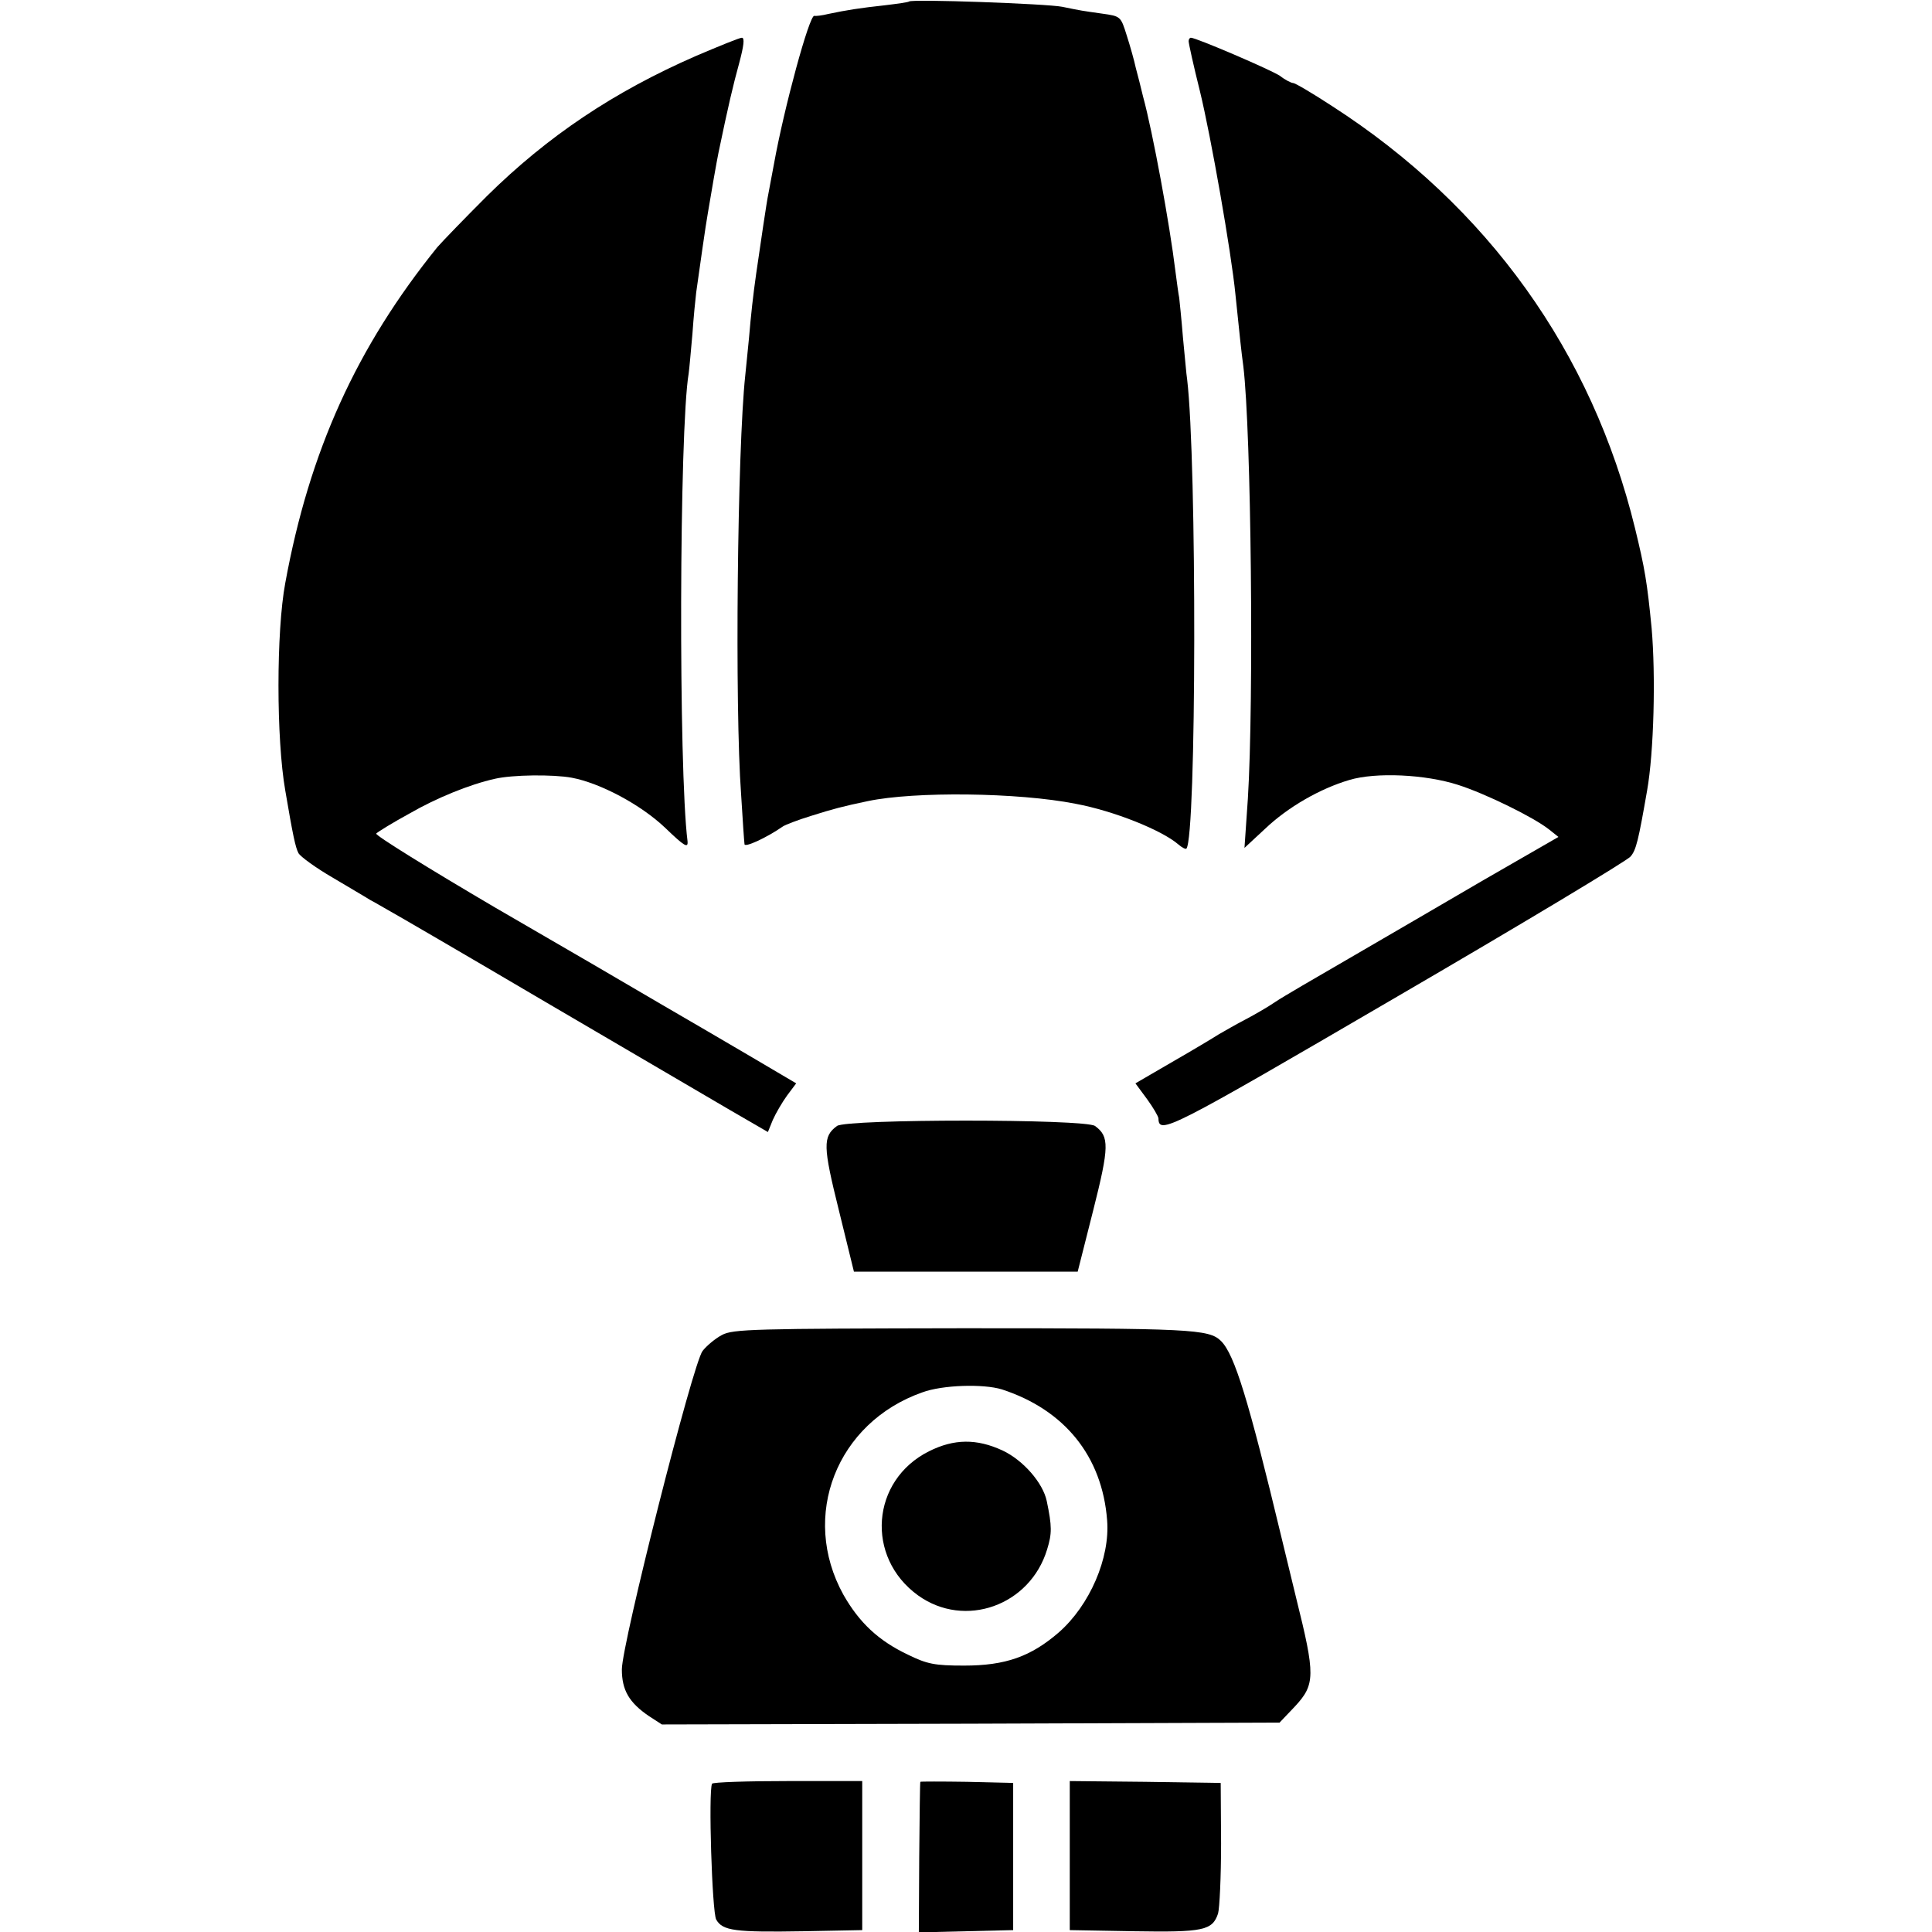 <?xml version="1.0" standalone="no"?>
<!DOCTYPE svg PUBLIC "-//W3C//DTD SVG 20010904//EN"
 "http://www.w3.org/TR/2001/REC-SVG-20010904/DTD/svg10.dtd">
<svg version="1.0" xmlns="http://www.w3.org/2000/svg"
 width="512pt" height="512pt" viewBox="0 0 512 512"
 preserveAspectRatio="xMidYMid meet">
<g transform="translate(0,512) scale(0.1,-0.1)"
fill="#000000" stroke="none">
<path d="M2409 5116 c-2 -2 -31 -6 -64 -10 -65 -7 -103 -13 -150 -23 -16 -4
-33 -6 -37 -5 -13 3 -80 -243 -107 -393 -6 -33 -13 -69 -15 -80 -4 -18 -21
-134 -32 -210 -8 -56 -14 -110 -19 -170 -3 -33 -8 -78 -10 -100 -21 -196 -28
-879 -11 -1110 4 -66 8 -125 9 -132 0 -10 57 16 102 47 6 4 39 17 75 28 57 18
83 25 150 39 124 26 398 23 550 -7 102 -19 229 -70 273 -108 9 -8 19 -13 21
-11 27 28 28 1027 2 1244 -2 11 -6 61 -11 110 -4 50 -9 97 -10 106 -2 9 -6 40
-10 70 -15 124 -60 369 -86 464 -5 22 -14 56 -19 75 -4 19 -15 58 -24 86 -16
51 -16 51 -66 58 -56 8 -51 7 -105 18 -39 8 -399 21 -406 14z"/>
<path d="M1845 4972 c-218 -95 -394 -213 -555 -372 -58 -58 -117 -119 -131
-135 -214 -265 -339 -540 -403 -890 -24 -128 -24 -413 0 -550 20 -118 27 -151
35 -166 5 -9 46 -39 91 -65 45 -27 90 -53 99 -59 10 -5 30 -17 46 -26 15 -8
204 -118 418 -244 215 -126 435 -255 490 -287 l100 -58 13 32 c8 18 25 47 38
65 l24 32 -117 69 c-65 38 -172 101 -238 139 -66 39 -265 155 -443 258 -177
104 -319 192 -315 196 5 5 44 29 88 53 71 41 159 77 226 92 47 11 155 12 204
3 75 -14 183 -71 248 -133 51 -49 61 -55 59 -35 -24 190 -22 1090 3 1239 2 14
6 61 10 105 3 44 8 94 10 110 7 50 26 185 31 211 8 49 24 140 28 159 26 125
39 180 55 238 12 45 15 67 7 67 -6 0 -60 -22 -121 -48z"/>
<path d="M3150 5011 c0 -6 13 -65 30 -133 29 -119 83 -426 94 -538 11 -107 16
-155 21 -191 21 -175 28 -887 12 -1145 l-9 -131 55 51 c60 57 145 106 223 129
70 21 201 15 288 -13 72 -23 199 -85 241 -118 l25 -20 -198 -114 c-108 -63
-269 -157 -357 -208 -88 -51 -176 -102 -195 -115 -19 -13 -55 -34 -80 -47 -25
-13 -56 -31 -70 -39 -14 -9 -69 -42 -123 -73 l-98 -57 31 -42 c16 -22 30 -46
30 -51 1 -44 28 -30 626 319 335 195 616 364 625 375 15 17 21 43 44 175 18
102 23 304 12 430 -12 123 -18 158 -44 265 -114 467 -390 853 -803 1119 -52
34 -98 61 -103 61 -5 0 -21 8 -35 19 -24 16 -222 101 -236 101 -3 0 -6 -4 -6
-9z"/>
<path d="M2218 2136 c-38 -28 -37 -54 5 -223 l40 -163 296 0 297 0 41 162 c43
170 43 196 5 224 -25 19 -659 19 -684 0z"/>
<path d="M1913 1582 c-17 -9 -40 -28 -51 -42 -26 -33 -214 -777 -214 -844 0
-55 19 -88 72 -124 l34 -22 819 2 818 3 40 42 c55 59 55 83 4 288 -20 83 -38
157 -40 165 -86 358 -123 480 -159 516 -32 32 -80 34 -685 34 -552 -1 -609 -2
-638 -18z m742 -144 c166 -54 266 -177 279 -347 8 -100 -46 -225 -128 -297
-74 -64 -141 -88 -251 -88 -78 0 -98 4 -149 29 -78 37 -129 85 -171 159 -115
208 -18 456 209 536 54 20 162 23 211 8z"/>
<path d="M2462 1274 c-154 -77 -169 -281 -29 -382 124 -89 297 -27 342 122 13
42 13 61 -1 128 -10 48 -62 108 -117 134 -69 32 -129 31 -195 -2z"/>
<path d="M1887 393 c-10 -20 0 -340 11 -360 17 -30 50 -34 232 -31 l155 3 0
198 0 197 -197 0 c-108 0 -199 -3 -201 -7z"/>
<path d="M2439 398 c-1 -2 -2 -92 -3 -201 l-1 -198 125 3 125 3 0 195 0 195
-122 3 c-68 1 -124 1 -124 0z"/>
<path d="M2835 203 l0 -198 170 -3 c184 -3 208 2 223 47 4 14 8 98 8 186 l-1
160 -200 3 -200 2 0 -197z"/>
</g>
</svg>
